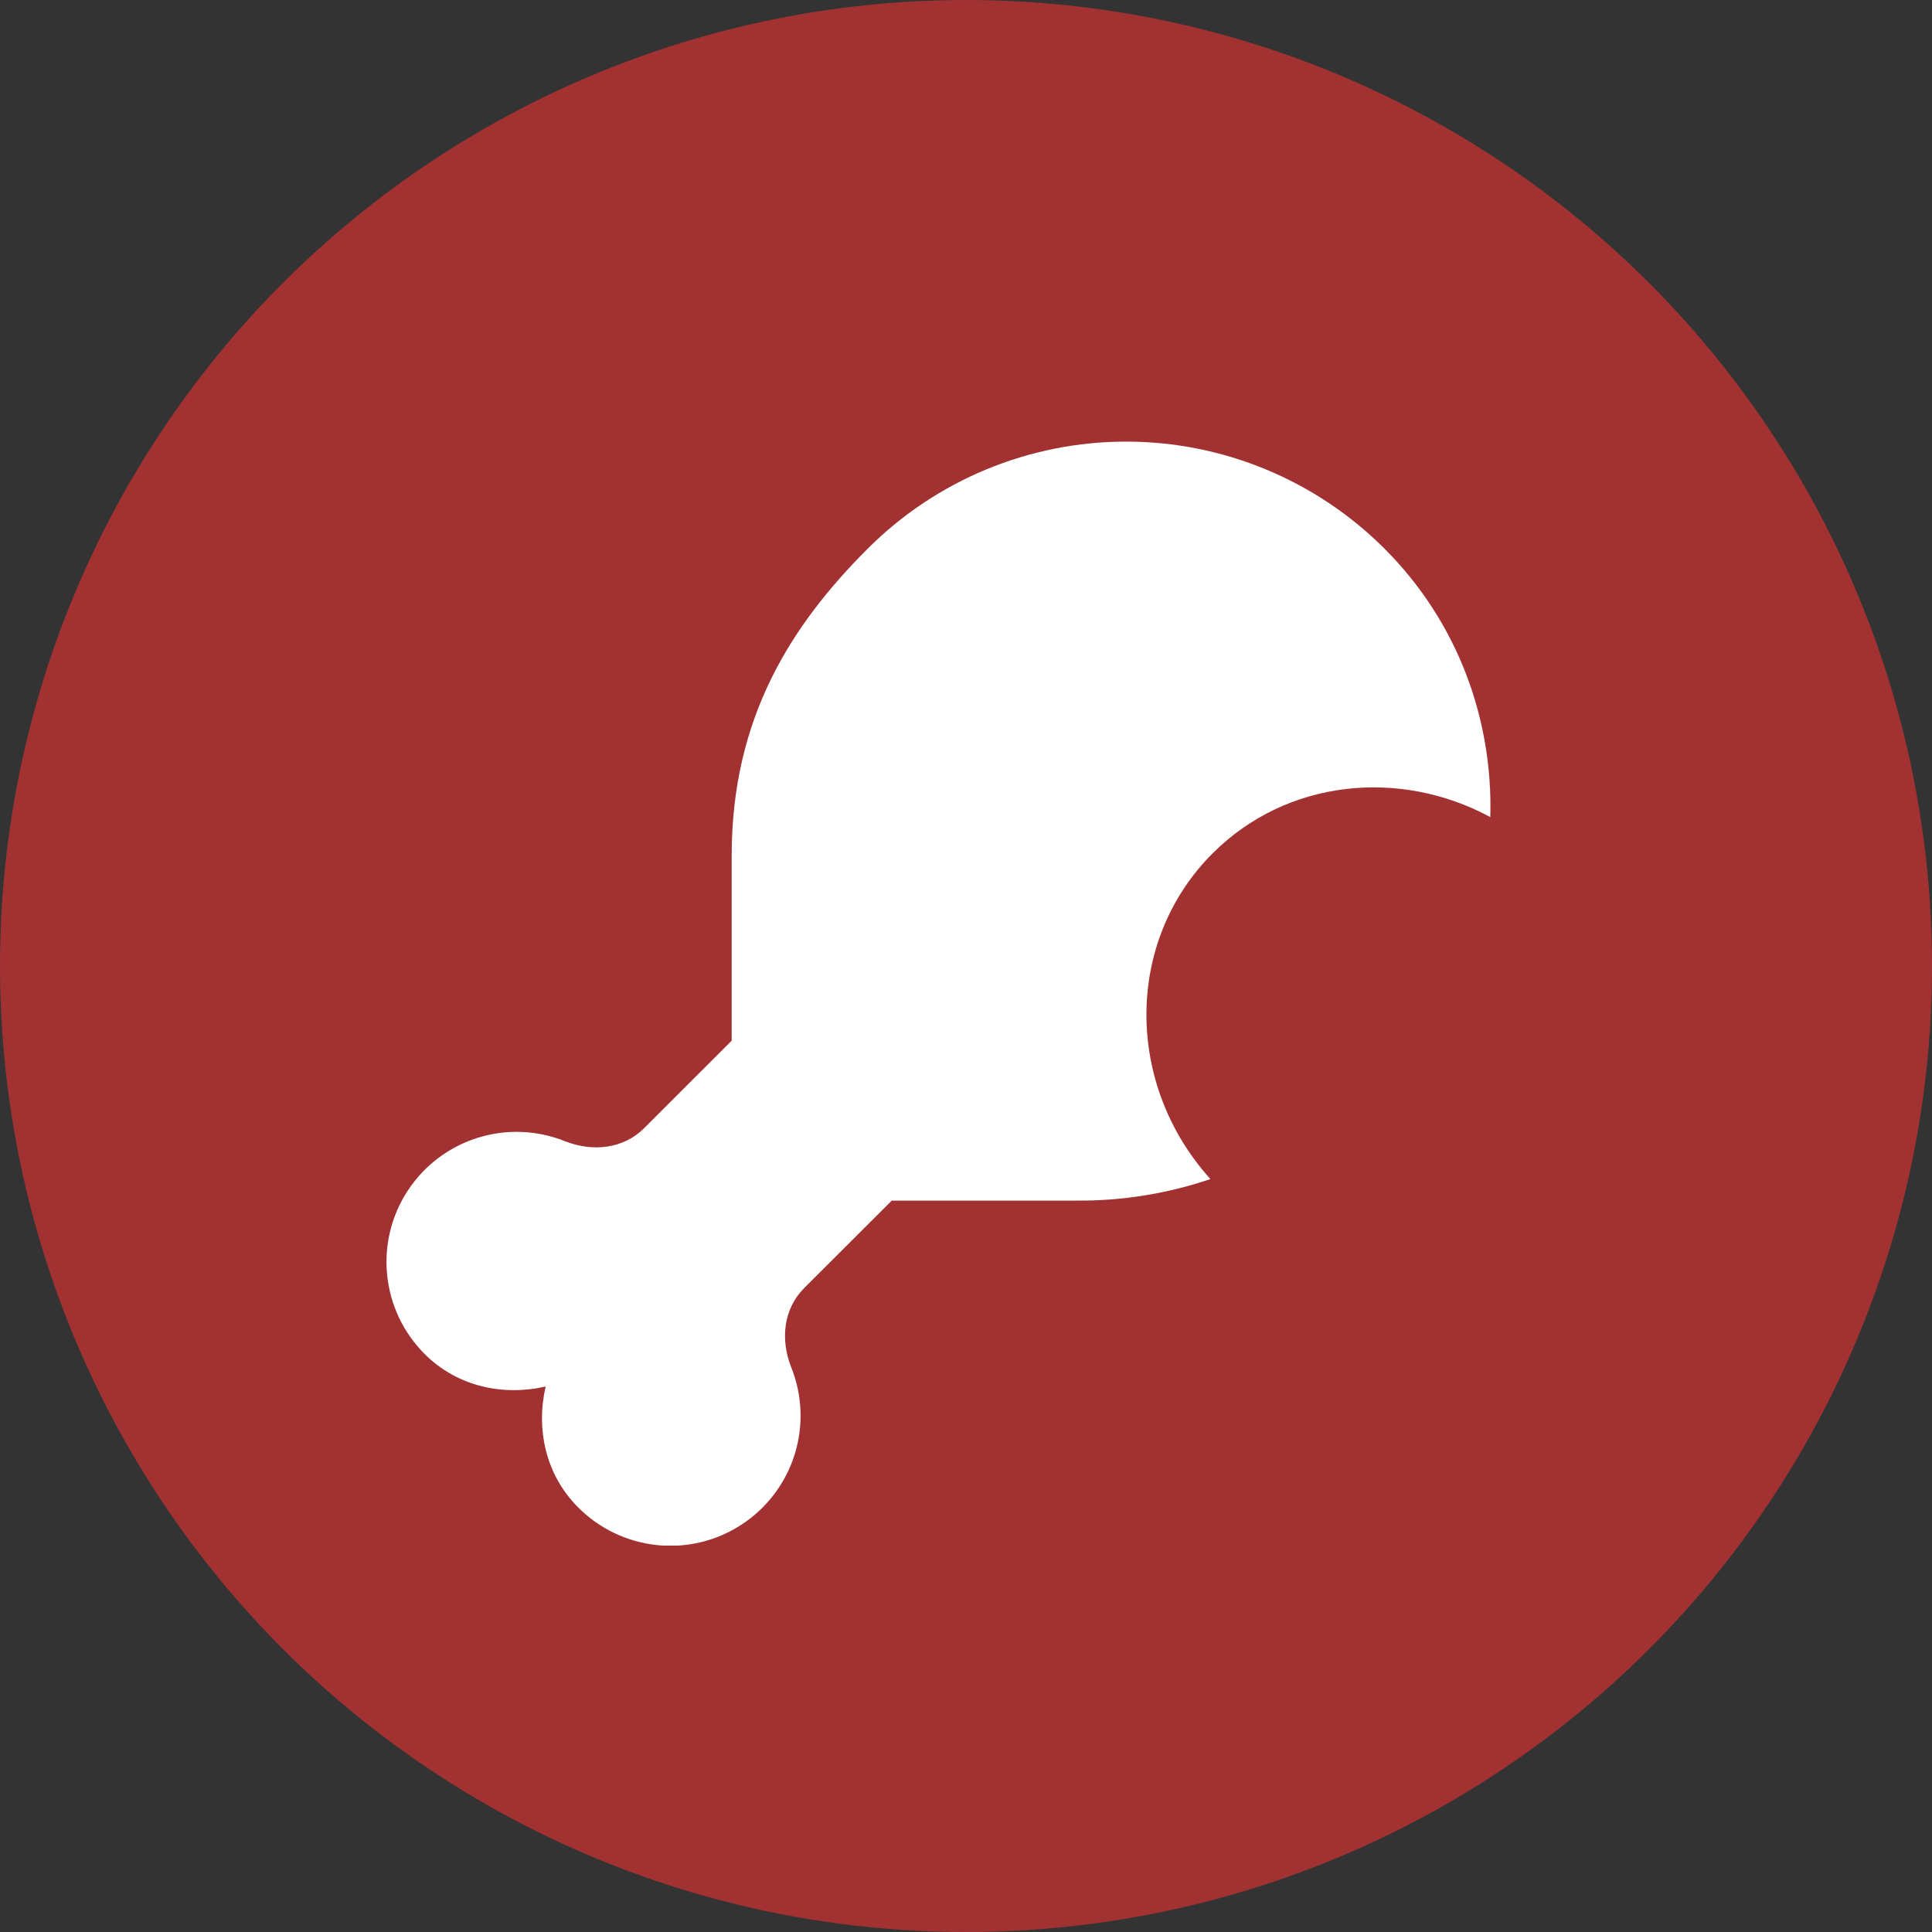 <svg width="35" height="35" viewBox="0 0 35 35" fill="none" xmlns="http://www.w3.org/2000/svg">
<rect x="0" y="0" width="35" height="35" fill="#333333" stroke="none"/>
<circle cx="17.5" cy="17.5" r="17.5" fill="#A23232"/>
<g clip-path="url(#clip0)">
<path d="M25.078 9.936C23.837 8.697 22.155 8 20.401 8C18.646 8 16.964 8.697 15.723 9.936C14.337 11.32 13.255 13 13.255 15.5V18.853L11.669 20.438C11.29 20.817 10.731 20.871 10.232 20.673C9.728 20.471 9.17 20.45 8.652 20.613C8.134 20.776 7.688 21.112 7.39 21.565C7.091 22.019 6.958 22.561 7.014 23.101C7.069 23.641 7.309 24.145 7.693 24.529C8.289 25.125 9.119 25.293 9.885 25.118C9.709 25.883 9.878 26.713 10.475 27.309C10.858 27.694 11.363 27.935 11.904 27.991C12.444 28.047 12.987 27.914 13.441 27.615C13.895 27.317 14.232 26.87 14.395 26.352C14.558 25.833 14.536 25.274 14.334 24.77C14.136 24.273 14.189 23.715 14.569 23.334L16.155 21.75H19.51C20.332 21.756 21.149 21.624 21.928 21.36C20.379 19.645 20.372 17.054 21.969 15.458C23.312 14.116 25.358 13.917 26.998 14.802C27.048 13.046 26.419 11.275 25.078 9.936V9.936Z" fill="white"/>
</g>
<defs>
<clipPath id="clip0">
<rect width="20" height="20" fill="white" transform="translate(7 8)"/>
</clipPath>
</defs>
</svg>
